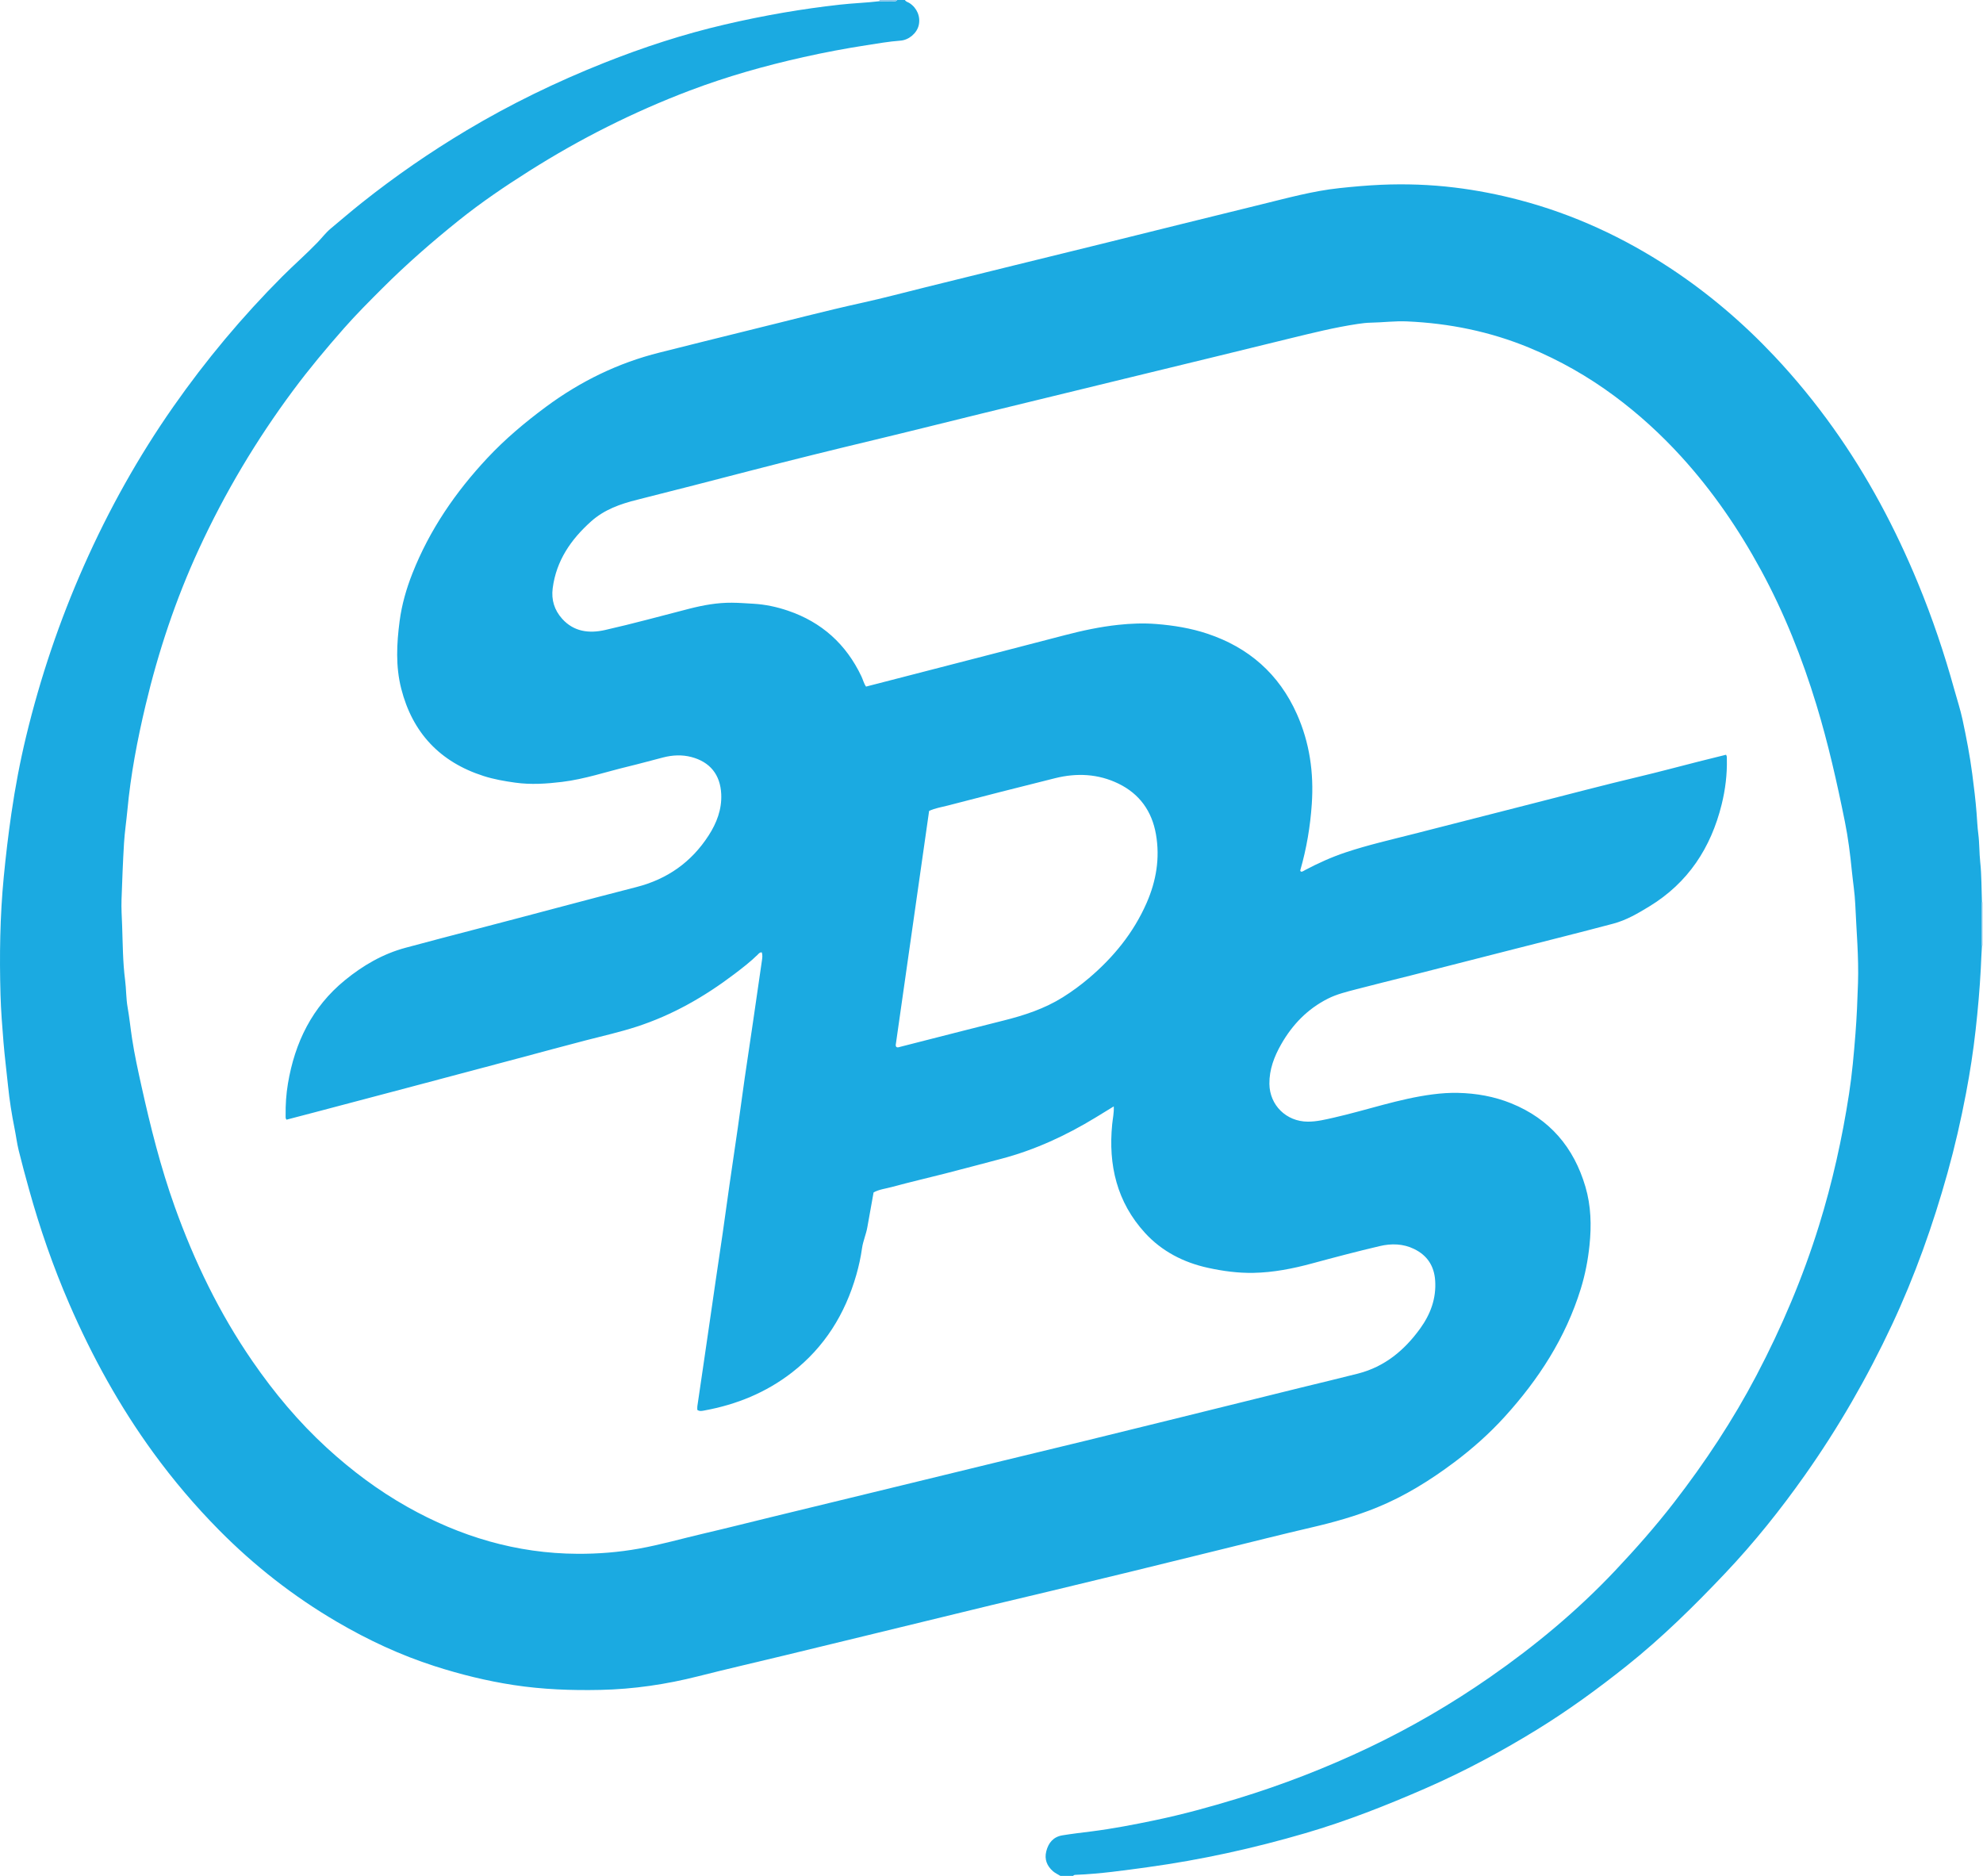 <?xml version="1.0" encoding="iso-8859-1"?>
<!-- Generator: Adobe Illustrator 27.0.0, SVG Export Plug-In . SVG Version: 6.00 Build 0)  -->
<svg version="1.1" id="Layer_1" xmlns="http://www.w3.org/2000/svg" xmlns:xlink="http://www.w3.org/1999/xlink" x="0px" y="0px"
	 viewBox="0 0 1556.119 1472" style="enable-background:new 0 0 1556.119 1472;" xml:space="preserve">
<g>
	<path style="fill:#1BAAE1;" d="M842.119,1472c-3.333,0-6.667,0-10,0c-1.951-1.202-4.112-2.164-5.813-3.653
		c-4.72-4.132-6.842-9.311-5.267-15.614c1.676-6.708,5.594-11.389,12.633-12.548c7.536-1.241,15.134-2.113,22.714-3.072
		c16.818-2.128,33.446-5.346,50.025-8.805c21.803-4.549,43.249-10.435,64.557-16.945c35.54-10.857,70.08-24.258,103.587-40.234
		c32.954-15.712,64.421-34.049,94.437-54.902c35.524-24.68,68.61-52.156,98.338-83.634c16.245-17.202,31.878-34.915,46.358-53.641
		c24.288-31.41,46.126-64.413,64.605-99.578c19.849-37.774,36.471-76.9,49.135-117.695c10.511-33.86,18.185-68.348,23.577-103.359
		c2.399-15.581,3.78-31.29,5.016-46.995c1.044-13.266,1.577-26.571,2.008-39.88c0.67-20.652-1.266-41.203-2.143-61.791
		c-0.374-8.781-1.823-17.513-2.689-26.277c-1.275-12.903-2.877-25.783-5.434-38.474c-6.231-30.931-13.169-61.698-22.386-91.92
		c-11.143-36.535-25.159-71.865-43.4-105.459c-17.464-32.164-37.97-62.159-62.695-89.279
		c-16.009-17.559-33.466-33.474-52.486-47.564c-20.646-15.294-42.882-27.957-66.723-37.819
		c-30.782-12.733-62.815-19.204-95.979-20.668c-9.51-0.42-18.956,0.837-28.445,0.999c-3.479,0.06-6.969,0.51-10.418,1.026
		c-17.923,2.686-35.485,7.084-53.07,11.357c-20.331,4.941-40.643,9.959-60.97,14.916c-23.229,5.664-46.467,11.292-69.699,16.946
		c-37.108,9.031-74.22,18.046-111.319,27.116c-27.745,6.783-55.439,13.777-83.214,20.434c-32.94,7.895-65.824,16.002-98.614,24.496
		c-29.419,7.621-58.831,15.276-88.312,22.648c-13.23,3.309-25.792,7.71-36.167,16.989c-15.839,14.165-27.335,30.81-30.148,52.443
		c-1.183,9.1,1.295,17.139,7.409,23.964c9.213,10.283,21.297,11.621,33.562,8.856c22.179-5,44.119-11.063,66.151-16.708
		c10.984-2.815,22.078-4.828,33.468-4.735c5.629,0.046,11.243,0.48,16.85,0.8c9.441,0.538,18.44,2.477,27.256,5.478
		c26.426,8.995,45.554,26.243,57.534,51.448c1.275,2.681,1.936,5.653,3.661,8.087c17.156-4.427,34.174-8.811,51.189-13.21
		c34.886-9.018,69.787-17.981,104.647-27.099c13.844-3.621,27.824-6.619,42.024-8.138c9.883-1.058,19.826-1.465,29.876-0.664
		c13.677,1.09,27.067,3.262,40.037,7.573c32.521,10.808,56.279,31.63,70.303,63.04c10.026,22.455,13.389,46.061,11.723,70.581
		c-1.2,17.664-4.103,34.952-8.998,51.936c-0.16,0.556,0.149,0.911,0.676,1.237c1.172,0.029,2.086-0.777,3.1-1.311
		c10.315-5.438,20.902-10.229,31.989-13.914c17.519-5.823,35.504-9.903,53.362-14.463c31.376-8.012,62.739-16.074,94.123-24.056
		c27.521-7,54.97-14.278,82.604-20.838c15.667-3.719,31.22-7.921,46.831-11.88c7.17-1.818,14.355-3.574,21.384-5.321
		c0.852,1.334,0.615,2.362,0.638,3.342c0.286,12.045-1.18,23.917-4.055,35.579c-8.407,34.101-26.339,61.535-56.733,80.074
		c-8.963,5.467-18.098,10.826-28.285,13.536c-26.317,7.003-52.75,13.573-79.137,20.312c-26.711,6.822-53.418,13.658-80.136,20.455
		c-14.159,3.602-28.366,7.017-42.493,10.742c-7.54,1.988-15.189,3.81-22.209,7.342c-15.965,8.033-27.864,20.362-36.636,35.737
		c-5.487,9.618-9.429,19.836-9.296,31.168c0.196,16.739,13.274,29.509,30.029,29.622c7.075,0.047,13.823-1.633,20.629-3.176
		c25.877-5.868,51.012-14.811,77.5-18.233c6.634-0.857,13.302-1.32,19.826-1.17c14.315,0.331,28.354,2.756,41.828,8.225
		c30.232,12.273,49.093,34.545,58.185,65.423c4.424,15.025,4.815,30.421,3.199,45.977c-1.208,11.624-3.406,22.993-6.849,34.132
		c-11.829,38.28-33.02,71.036-59.744,100.429c-12.012,13.212-25.335,25.042-39.643,35.765
		c-18.855,14.131-38.728,26.486-60.607,35.415c-16.655,6.797-33.9,11.602-51.412,15.668c-23.61,5.482-47.109,11.448-70.651,17.222
		c-24.187,5.933-48.362,11.918-72.557,17.819c-20.802,5.074-41.621,10.081-62.442,15.081c-15.016,3.606-30.06,7.1-45.069,10.736
		c-33.405,8.092-66.794,16.247-100.192,24.367c-20.974,5.1-41.949,10.2-62.931,15.268c-22.436,5.419-44.937,10.582-67.308,16.254
		c-25.219,6.395-50.765,10.15-76.767,10.708c-22.795,0.489-45.486-0.358-68.106-3.82c-21.098-3.229-41.687-8.32-61.948-14.827
		c-26.876-8.631-52.325-20.506-76.661-34.754c-34.095-19.961-64.962-44.077-92.729-72.201
		c-18.642-18.882-35.741-39.036-51.363-60.479c-26.49-36.361-48.058-75.508-65.934-116.705
		c-12.719-29.312-23.181-59.458-31.712-90.258c-2.791-10.076-5.556-20.165-8.041-30.319c-1.379-5.634-2.073-11.433-3.224-17.127
		c-2.239-11.079-3.991-22.251-5.129-33.474c-1.154-11.378-2.622-22.721-3.557-34.135c-1.019-12.435-2.007-24.888-2.359-37.327
		c-0.871-30.799-0.427-61.587,2.534-92.312c1.611-16.711,3.577-33.358,5.993-49.972c2.966-20.399,6.778-40.634,11.61-60.65
		c11.101-45.989,26.199-90.667,45.387-133.918c19.424-43.782,42.659-85.457,70.131-124.719
		c25.548-36.513,54.023-70.579,85.515-102.139c9.063-9.082,18.755-17.499,27.649-26.741c3.461-3.596,6.47-7.63,10.323-10.848
		c8.048-6.72,16.012-13.548,24.213-20.076c26.213-20.866,53.729-39.856,82.499-57.036c34.51-20.609,70.572-38.089,107.887-52.924
		c30.757-12.228,62.192-22.485,94.465-30.005c15.364-3.58,30.817-6.735,46.372-9.404c14.576-2.501,29.198-4.555,43.898-6.211
		c10.387-1.17,20.828-1.492,31.197-2.709c3.139,0.006,6.28,0.094,9.415-0.016c1.566-0.055,3.354,0.642,4.633-0.941c2,0,4,0,6,0
		c0.801,1.414,2.404,1.637,3.622,2.429c5.893,3.833,8.748,10.662,7.214,17.336c-1.439,6.259-7.72,11.629-14.331,12.11
		c-8.953,0.651-17.804,2.22-26.638,3.588c-16.558,2.565-33.039,5.669-49.419,9.333c-30.368,6.792-60.22,15.234-89.327,26.263
		c-22.106,8.377-43.72,17.912-64.834,28.504c-20.829,10.449-41.088,21.955-60.812,34.405
		c-19.165,12.097-37.908,24.807-55.577,38.978c-20.908,16.769-41.101,34.379-60.082,53.358
		c-10.236,10.234-20.456,20.451-30.032,31.325c-13.871,15.75-27.312,31.823-39.835,48.679
		c-28.988,39.016-53.714,80.523-74.058,124.681c-18.152,39.4-31.784,80.325-41.793,122.468
		c-6.444,27.131-11.669,54.504-14.251,82.323c-0.798,8.602-2.118,17.166-2.64,25.781c-0.895,14.782-1.431,29.588-1.955,44.39
		c-0.241,6.818,0.238,13.636,0.479,20.456c0.503,14.272,0.5,28.573,2.339,42.757c0.917,7.067,0.708,14.205,1.954,21.256
		c1.443,8.171,2.266,16.45,3.517,24.658c1.902,12.48,4.613,24.796,7.345,37.123c7.085,31.973,15.029,63.68,26.08,94.561
		c15.376,42.968,35.089,83.733,61.033,121.368c17.065,24.756,36.233,47.704,58.453,68.054
		c19.352,17.723,40.198,33.351,63.091,46.242c41.492,23.362,85.729,36.594,133.605,36.823c16.188,0.077,32.223-1.204,48.147-4.062
		c17.179-3.083,33.948-7.925,50.925-11.874c17.788-4.138,35.493-8.633,53.24-12.95c34.204-8.32,68.413-16.62,102.617-24.937
		c26.135-6.356,52.263-12.74,78.401-19.086c21.779-5.288,43.575-10.507,65.349-15.818c21.61-5.271,43.206-10.604,64.801-15.935
		c34.661-8.557,69.314-17.145,103.975-25.7c14.992-3.701,30.029-7.225,44.986-11.059c20.834-5.341,36.347-18.218,48.695-35.282
		c8.126-11.23,12.782-23.624,11.806-37.778c-0.792-11.487-6.278-19.75-16.607-24.757c-8.644-4.19-17.85-4.336-26.857-2.22
		c-17.78,4.176-35.454,8.824-53.084,13.604c-15.134,4.103-30.42,7.116-46.118,7.406c-12.01,0.222-23.899-1.382-35.604-3.946
		c-19.181-4.202-36.22-12.954-49.452-27.441c-22.024-24.112-28.884-53.21-25.721-85.187c0.449-4.537,1.507-9.068,1.239-14.049
		c-5.044,3.09-9.704,5.963-14.382,8.808c-23.146,14.073-47.516,25.356-73.789,32.28c-14.771,3.893-29.529,7.834-44.325,11.629
		c-13.83,3.548-27.756,6.731-41.526,10.494c-4.885,1.335-10.098,1.864-14.458,4.302c-1.676,9.315-3.338,18.294-4.894,27.291
		c-0.967,5.588-3.38,10.853-4.158,16.396c-0.999,7.112-2.518,14.074-4.475,20.925c-8.797,30.803-24.975,56.85-50.468,76.643
		c-20.381,15.824-43.613,25.266-68.892,29.868c-1.721,0.313-3.597,0.828-5.425-0.466c0-0.933-0.12-1.928,0.019-2.885
		c1.401-9.698,2.854-19.387,4.274-29.082c1.878-12.816,3.743-25.633,5.607-38.45c1.481-10.189,2.935-20.383,4.43-30.57
		c1.832-12.487,3.734-24.964,5.533-37.455c1.823-12.658,3.521-25.334,5.34-37.993c2.172-15.118,4.456-30.22,6.615-45.34
		c1.831-12.825,3.495-25.673,5.341-38.496c2.177-15.121,4.489-30.223,6.708-45.338c2.292-15.607,4.56-31.218,6.79-46.835
		c0.315-2.209,0.688-4.484-0.129-6.625c-1.73,0.001-2.389,1.089-3.184,1.869c-5.726,5.608-12.065,10.477-18.433,15.304
		c-23.373,17.713-48.549,32.1-76.56,41.185c-13.12,4.255-26.575,7.28-39.916,10.727c-16.72,4.321-33.376,8.892-50.065,13.333
		c-30.334,8.072-60.669,16.142-91.011,24.188c-24.079,6.386-48.167,12.739-72.253,19.097c-7.198,1.9-14.405,3.769-21.536,5.634
		c-0.893-1.198-0.635-2.402-0.65-3.545c-0.108-8.303,0.428-16.513,1.809-24.757c5.417-32.34,18.999-60.143,44.713-81.153
		c14.148-11.56,29.731-20.664,47.605-25.468c19.084-5.13,38.193-10.155,57.321-15.117c41.313-10.718,82.498-21.931,123.845-32.515
		c24.254-6.208,43.121-19.533,56.634-40.448c6.336-9.808,10.44-20.492,9.909-32.416c-0.689-15.453-8.945-25.349-23.376-29.158
		c-7.393-1.952-14.844-1.568-22.216,0.322c-9.166,2.35-18.283,4.902-27.482,7.115c-17.262,4.153-34.155,9.934-51.875,12.077
		c-12.208,1.476-24.419,2.299-36.727,0.578c-8.418-1.177-16.764-2.624-24.834-5.211c-34.126-10.94-55.765-33.829-64.616-68.564
		c-4.47-17.543-3.577-35.326-1.245-53.06c1.697-12.905,5.28-25.342,10.06-37.444c13.455-34.072,33.792-63.692,58.672-90.314
		c14.024-15.006,29.701-28.175,46.203-40.381c26.933-19.923,56.47-34.373,89.024-42.509c23.677-5.918,47.336-11.908,71.043-17.703
		c29.348-7.173,58.559-14.899,88.079-21.387c16.691-3.668,33.212-8.109,49.809-12.206c23.053-5.691,46.102-11.397,69.158-17.075
		c22.894-5.638,45.801-11.222,68.69-16.878c41.911-10.356,83.791-20.844,125.731-31.083c20.147-4.918,40.15-10.48,60.903-12.691
		c10.892-1.16,21.781-2.149,32.706-2.626c19.297-0.843,38.58-0.181,57.746,2.148c17.315,2.104,34.423,5.438,51.316,9.905
		c42.213,11.162,81.293,29.243,117.689,53.191c30.033,19.761,57.211,42.928,81.882,69.109c16.71,17.733,32.068,36.536,46.201,56.342
		c27.099,37.975,48.847,78.897,66.62,121.977c11.233,27.228,20.643,55.079,28.488,83.464c2.167,7.84,4.74,15.591,6.436,23.531
		c3.017,14.121,5.769,28.313,7.629,42.645c1.326,10.214,2.613,20.446,3.397,30.711c0.414,5.427,0.652,10.962,1.34,16.286
		c0.956,7.409,0.726,14.836,1.522,22.234c1.12,10.399,0.949,20.938,1.33,31.417c0.002,11.361,0.004,22.721,0.006,34.082
		c-0.395,5.973-0.576,11.961-0.887,17.936c-0.837,16.112-2.273,32.148-4.053,48.179c-1.852,16.685-4.408,33.257-7.543,49.724
		c-4.004,21.036-8.776,41.908-14.538,62.557c-11.413,40.902-25.609,80.779-43.628,119.242
		c-19.314,41.227-41.95,80.545-68.211,117.771c-19.126,27.111-39.798,52.975-62.606,77.05
		c-24.401,25.756-49.636,50.639-77.472,72.813c-22.686,18.072-46.081,35.093-70.78,50.252c-27.811,17.069-56.531,32.46-86.475,45.55
		c-30.943,13.527-62.301,25.88-94.74,35.363c-40.537,11.85-81.67,20.922-123.531,26.667c-18.765,2.576-37.51,5.259-56.464,6.019
		C843.51,1471.198,842.675,1471.226,842.119,1472z M703.457,821.598c0.983,0.583,1.908,0.115,2.854-0.128
		c5.304-1.364,10.61-2.721,15.918-4.071c21.716-5.525,43.416-11.113,65.154-16.55c16.358-4.091,32.243-9.28,46.664-18.313
		c7.209-4.516,14.013-9.522,20.5-15.032c19.307-16.398,34.968-35.584,45.199-58.891c7.583-17.275,10.636-35.286,7.345-54.042
		c-3.172-18.077-12.897-31.641-29.428-39.673c-15.862-7.707-32.652-8.499-49.614-4.278c-28.188,7.015-56.333,14.208-84.444,21.526
		c-4.757,1.238-9.724,1.949-14.506,4.184c-8.687,60.842-17.369,121.63-26.023,182.422
		C702.943,819.685,702.633,820.743,703.457,821.598z"/>
	<path style="fill:#D4E7F7;" d="M1556.119,742c-0.282,0.019-0.564,0.033-0.847,0.042c-0.002-11.361-0.004-22.721-0.006-34.082
		c0.284,0.009,0.569,0.022,0.853,0.04C1556.119,719.333,1556.119,730.667,1556.119,742z"/>
	<path style="fill:#89C5EA;" d="M690.072,0.957c0.12-0.314,0.136-0.633,0.048-0.957c4.667,0,9.333,0,14,0
		c-1.279,1.583-3.066,0.887-4.633,0.941C696.352,1.051,693.21,0.963,690.072,0.957z"/>
</g>
</svg>
